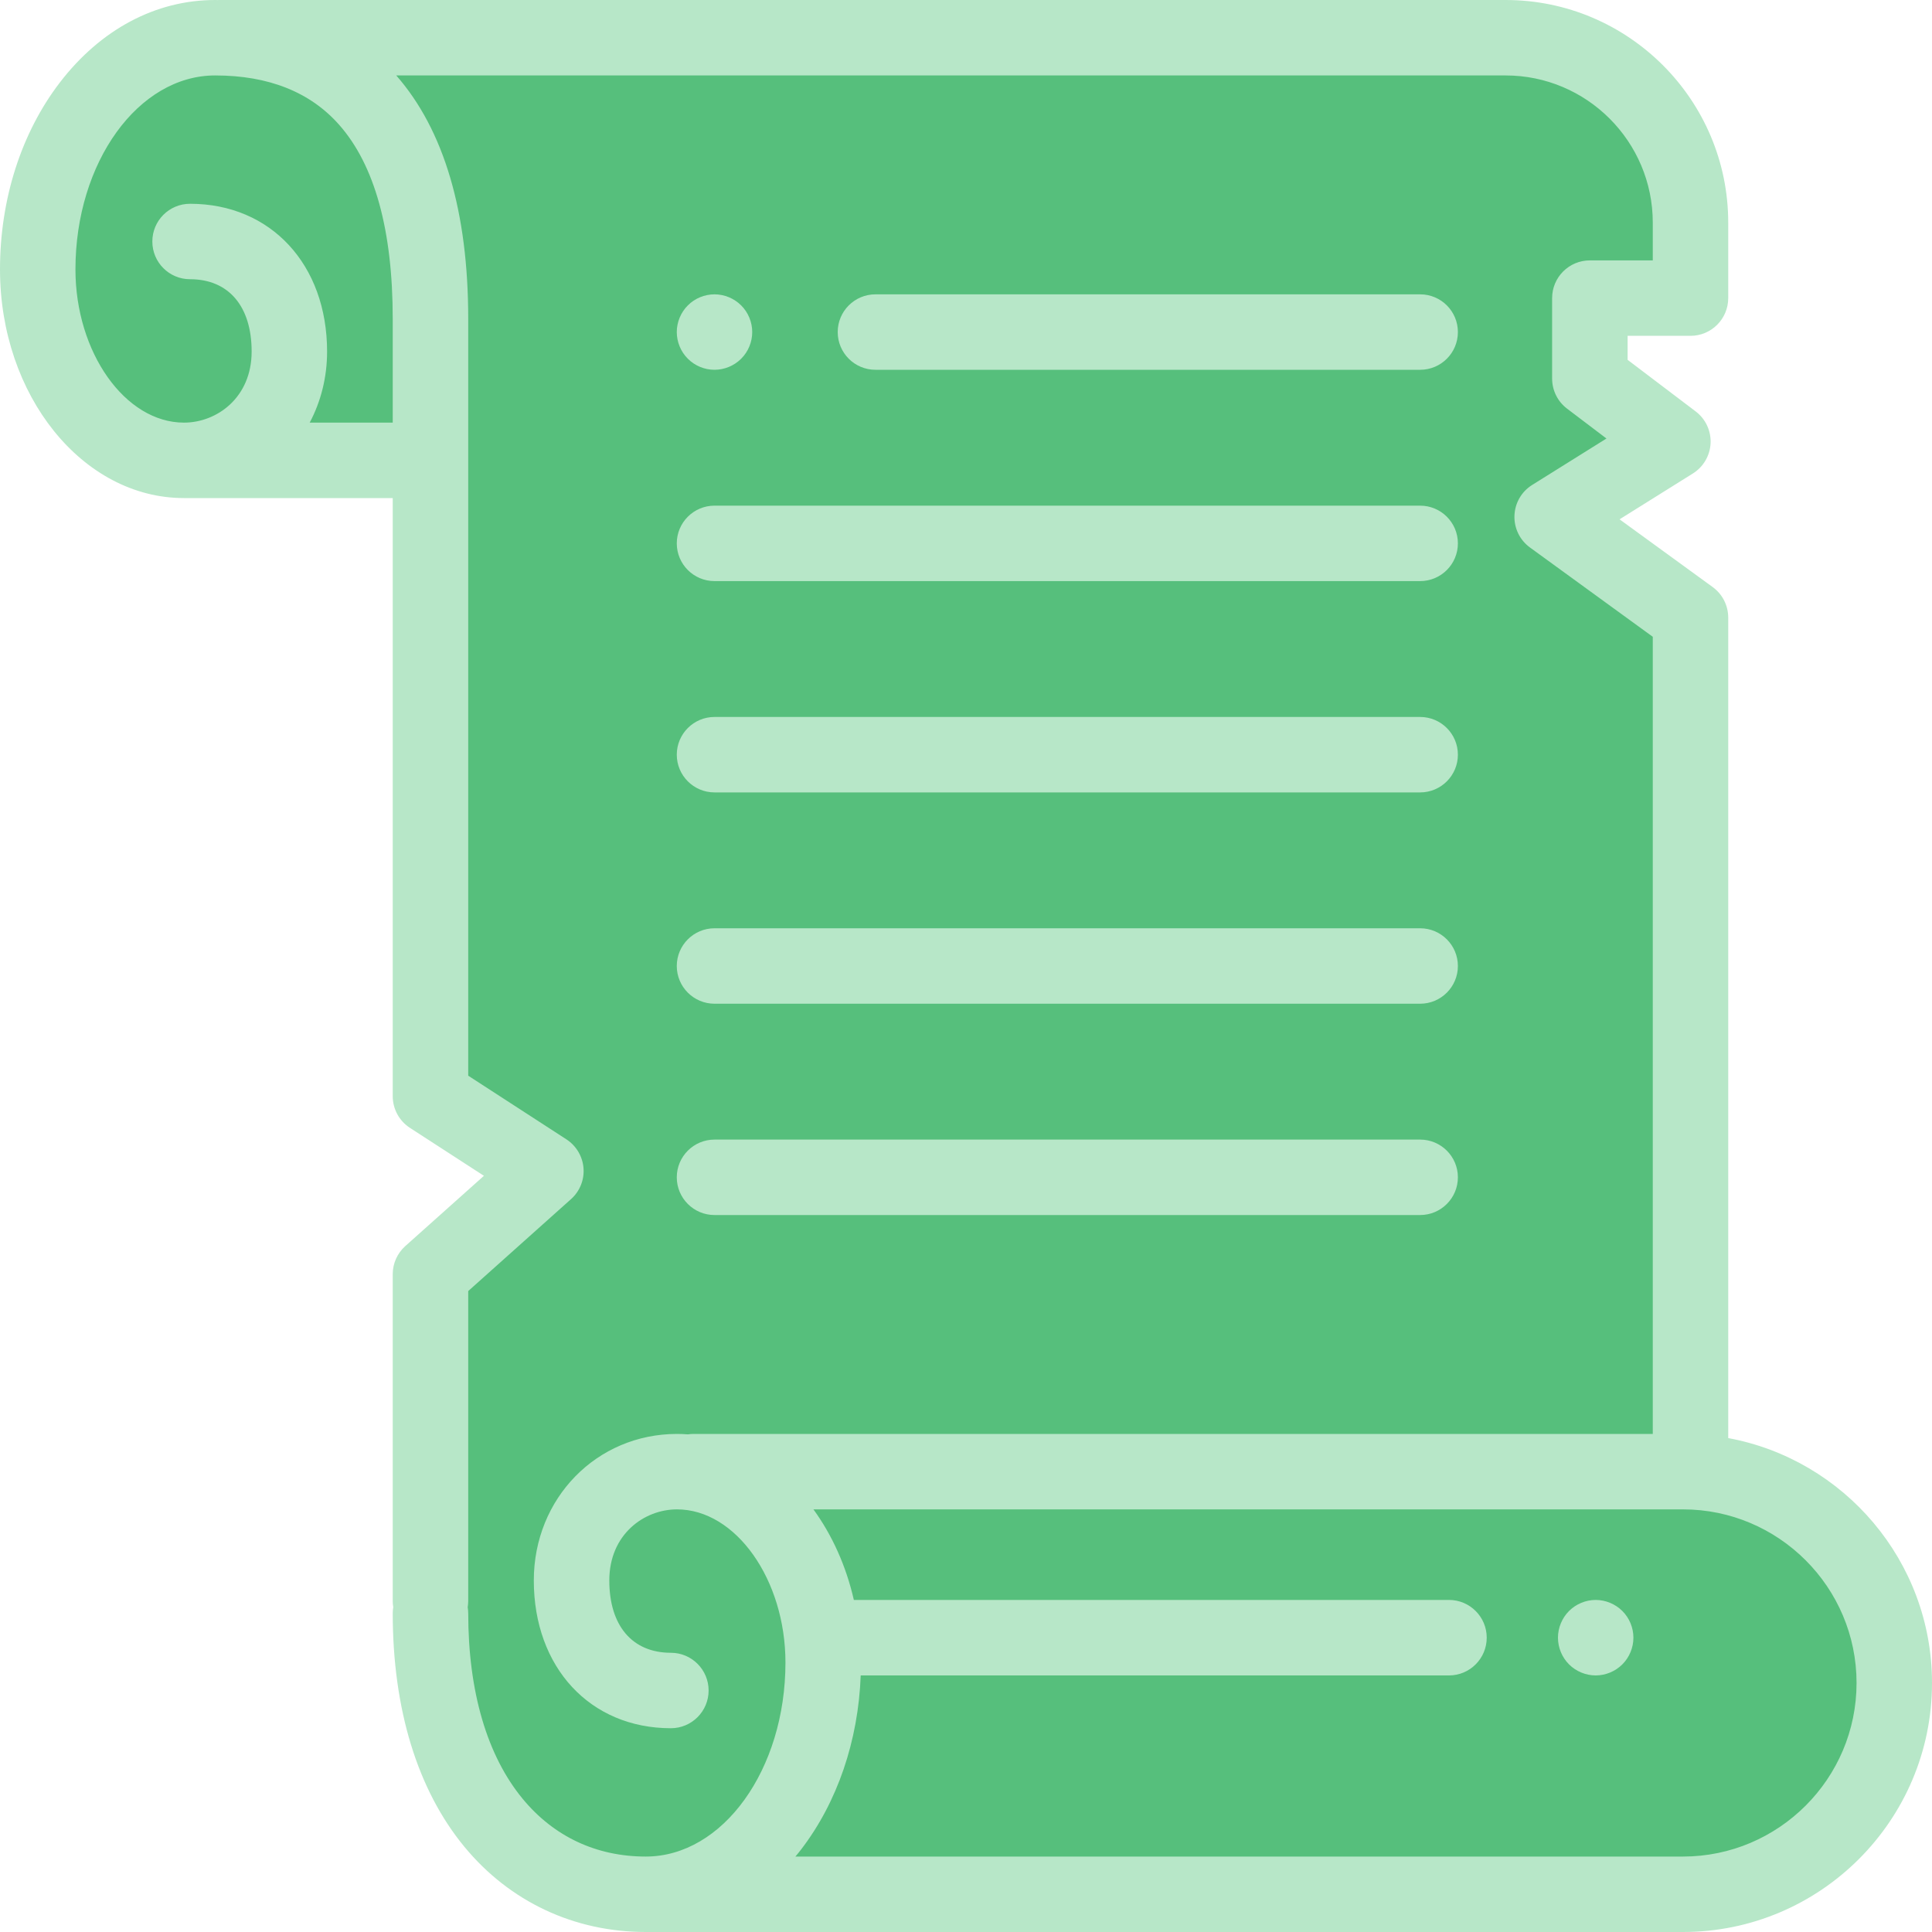 <svg width="40" height="40" viewBox="0 0 40 40" fill="none" xmlns="http://www.w3.org/2000/svg">
<g clip-path="url(#clip0_378_6970)">
<path d="M34.844 30.469H35V12.787L32.135 10.703L34.635 9.141L32.917 7.838V6.172H35V4.609C35 2.495 33.286 0.781 31.172 0.781H4.531L4.532 0.783C4.506 0.782 4.481 0.781 4.455 0.781C2.426 0.781 0.781 2.929 0.781 5.578C0.781 7.761 2.137 9.531 3.809 9.531H8.912V22.695L11.302 24.245L8.912 26.38V33.398C8.912 37.213 10.908 39.219 13.37 39.219C13.55 39.219 13.727 39.201 13.901 39.168L13.898 39.219H34.844C37.26 39.219 39.219 37.26 39.219 34.844C39.219 32.427 37.26 30.469 34.844 30.469Z" fill="#56BF7C"/>
<path d="M35.781 29.774V12.787C35.781 12.537 35.662 12.302 35.46 12.155L33.531 10.752L35.049 9.803C35.267 9.667 35.404 9.432 35.416 9.176C35.427 8.919 35.312 8.673 35.107 8.518L33.698 7.45V6.953H35C35.431 6.953 35.781 6.603 35.781 6.172V4.609C35.781 2.068 33.713 0 31.172 0H4.531C4.523 0 4.516 0.001 4.508 0.001C4.49 0.001 4.473 0 4.455 0C3.225 0 2.082 0.608 1.237 1.711C0.439 2.753 0 4.126 0 5.578C0 8.188 1.709 10.312 3.809 10.312H8.131V22.695C8.131 22.96 8.265 23.207 8.487 23.351L10.019 24.344L8.392 25.798C8.226 25.946 8.131 26.158 8.131 26.38V33.151C8.131 33.193 8.135 33.234 8.142 33.275C8.135 33.315 8.131 33.356 8.131 33.398C8.131 35.386 8.644 37.059 9.615 38.236C10.553 39.373 11.887 40 13.37 40H34.844C37.687 40 40 37.687 40 34.844C40 32.321 38.178 30.217 35.781 29.774ZM6.412 8.75C6.642 8.316 6.772 7.816 6.772 7.278C6.772 5.477 5.606 4.219 3.935 4.219C3.503 4.219 3.154 4.568 3.154 5C3.154 5.432 3.503 5.781 3.935 5.781C4.733 5.781 5.21 6.341 5.21 7.278C5.21 8.234 4.488 8.75 3.809 8.75C2.591 8.75 1.562 7.297 1.562 5.578C1.562 3.364 2.86 1.562 4.455 1.562C5.56 1.562 6.423 1.906 7.021 2.583C7.758 3.416 8.131 4.768 8.131 6.602V8.75H6.412ZM10.821 37.242C10.083 36.348 9.694 35.019 9.694 33.398C9.694 33.356 9.689 33.315 9.683 33.275C9.689 33.234 9.694 33.193 9.694 33.151V26.73L11.822 24.827C12.004 24.665 12.1 24.427 12.081 24.185C12.062 23.942 11.931 23.722 11.727 23.589L9.694 22.271V6.602C9.694 4.385 9.192 2.69 8.204 1.562H31.172C32.852 1.562 34.219 2.929 34.219 4.609V5.391H32.917C32.485 5.391 32.135 5.74 32.135 6.172V7.838C32.135 8.083 32.25 8.314 32.445 8.461L33.26 9.079L31.721 10.041C31.501 10.178 31.364 10.416 31.355 10.676C31.346 10.935 31.466 11.182 31.676 11.335L34.219 13.184V29.688H14.357C14.318 29.688 14.28 29.691 14.243 29.697C14.168 29.691 14.092 29.688 14.016 29.688C12.354 29.688 11.052 31.02 11.052 32.722C11.052 34.523 12.219 35.781 13.89 35.781C14.321 35.781 14.671 35.431 14.671 35C14.671 34.569 14.321 34.219 13.89 34.219C13.091 34.219 12.615 33.659 12.615 32.722C12.615 31.766 13.337 31.25 14.016 31.25C15.233 31.25 16.262 32.703 16.262 34.422C16.262 36.636 14.965 38.438 13.37 38.438C12.347 38.438 11.466 38.024 10.821 37.242ZM34.844 38.438H16.468C16.509 38.389 16.549 38.34 16.588 38.289C17.337 37.311 17.77 36.041 17.82 34.688H30C30.431 34.688 30.781 34.338 30.781 33.906C30.781 33.475 30.431 33.125 30 33.125H17.678C17.517 32.419 17.227 31.78 16.841 31.25H34.844C36.825 31.25 38.438 32.862 38.438 34.844C38.438 36.825 36.825 38.438 34.844 38.438Z" fill="#B7E7C8"/>
<path d="M14.793 7.656C14.998 7.656 15.199 7.573 15.345 7.427C15.491 7.282 15.574 7.08 15.574 6.875C15.574 6.67 15.491 6.468 15.345 6.323C15.199 6.177 14.998 6.094 14.793 6.094C14.587 6.094 14.386 6.177 14.241 6.323C14.095 6.468 14.012 6.67 14.012 6.875C14.012 7.08 14.095 7.282 14.241 7.427C14.386 7.573 14.587 7.656 14.793 7.656Z" fill="#B7E7C8"/>
<path d="M18.125 7.656H29.403C29.834 7.656 30.184 7.307 30.184 6.875C30.184 6.443 29.834 6.094 29.403 6.094H18.125C17.694 6.094 17.344 6.443 17.344 6.875C17.344 7.307 17.694 7.656 18.125 7.656Z" fill="#B7E7C8"/>
<path d="M14.793 12.031H29.402C29.834 12.031 30.184 11.681 30.184 11.25C30.184 10.819 29.834 10.469 29.402 10.469H14.793C14.362 10.469 14.012 10.819 14.012 11.25C14.012 11.681 14.362 12.031 14.793 12.031Z" fill="#B7E7C8"/>
<path d="M14.793 16.406H29.402C29.834 16.406 30.184 16.056 30.184 15.625C30.184 15.194 29.834 14.844 29.402 14.844H14.793C14.362 14.844 14.012 15.194 14.012 15.625C14.012 16.056 14.362 16.406 14.793 16.406Z" fill="#B7E7C8"/>
<path d="M14.793 20.781H29.402C29.834 20.781 30.184 20.431 30.184 20C30.184 19.569 29.834 19.219 29.402 19.219H14.793C14.362 19.219 14.012 19.569 14.012 20C14.012 20.431 14.362 20.781 14.793 20.781Z" fill="#B7E7C8"/>
<path d="M14.793 25.156H29.402C29.834 25.156 30.184 24.806 30.184 24.375C30.184 23.944 29.834 23.594 29.402 23.594H14.793C14.362 23.594 14.012 23.944 14.012 24.375C14.012 24.806 14.362 25.156 14.793 25.156Z" fill="#B7E7C8"/>
<path d="M33.037 33.125C32.831 33.125 32.63 33.209 32.485 33.354C32.34 33.499 32.256 33.701 32.256 33.906C32.256 34.112 32.339 34.313 32.485 34.459C32.63 34.604 32.831 34.688 33.037 34.688C33.242 34.688 33.444 34.604 33.589 34.459C33.735 34.313 33.818 34.112 33.818 33.906C33.818 33.701 33.735 33.499 33.589 33.354C33.444 33.209 33.242 33.125 33.037 33.125Z" fill="#B7E7C8"/>
</g>
<defs>
<clipPath id="clip0_378_6970">
<rect width="40" height="40" fill="white"/>
</clipPath>
</defs>
</svg>
